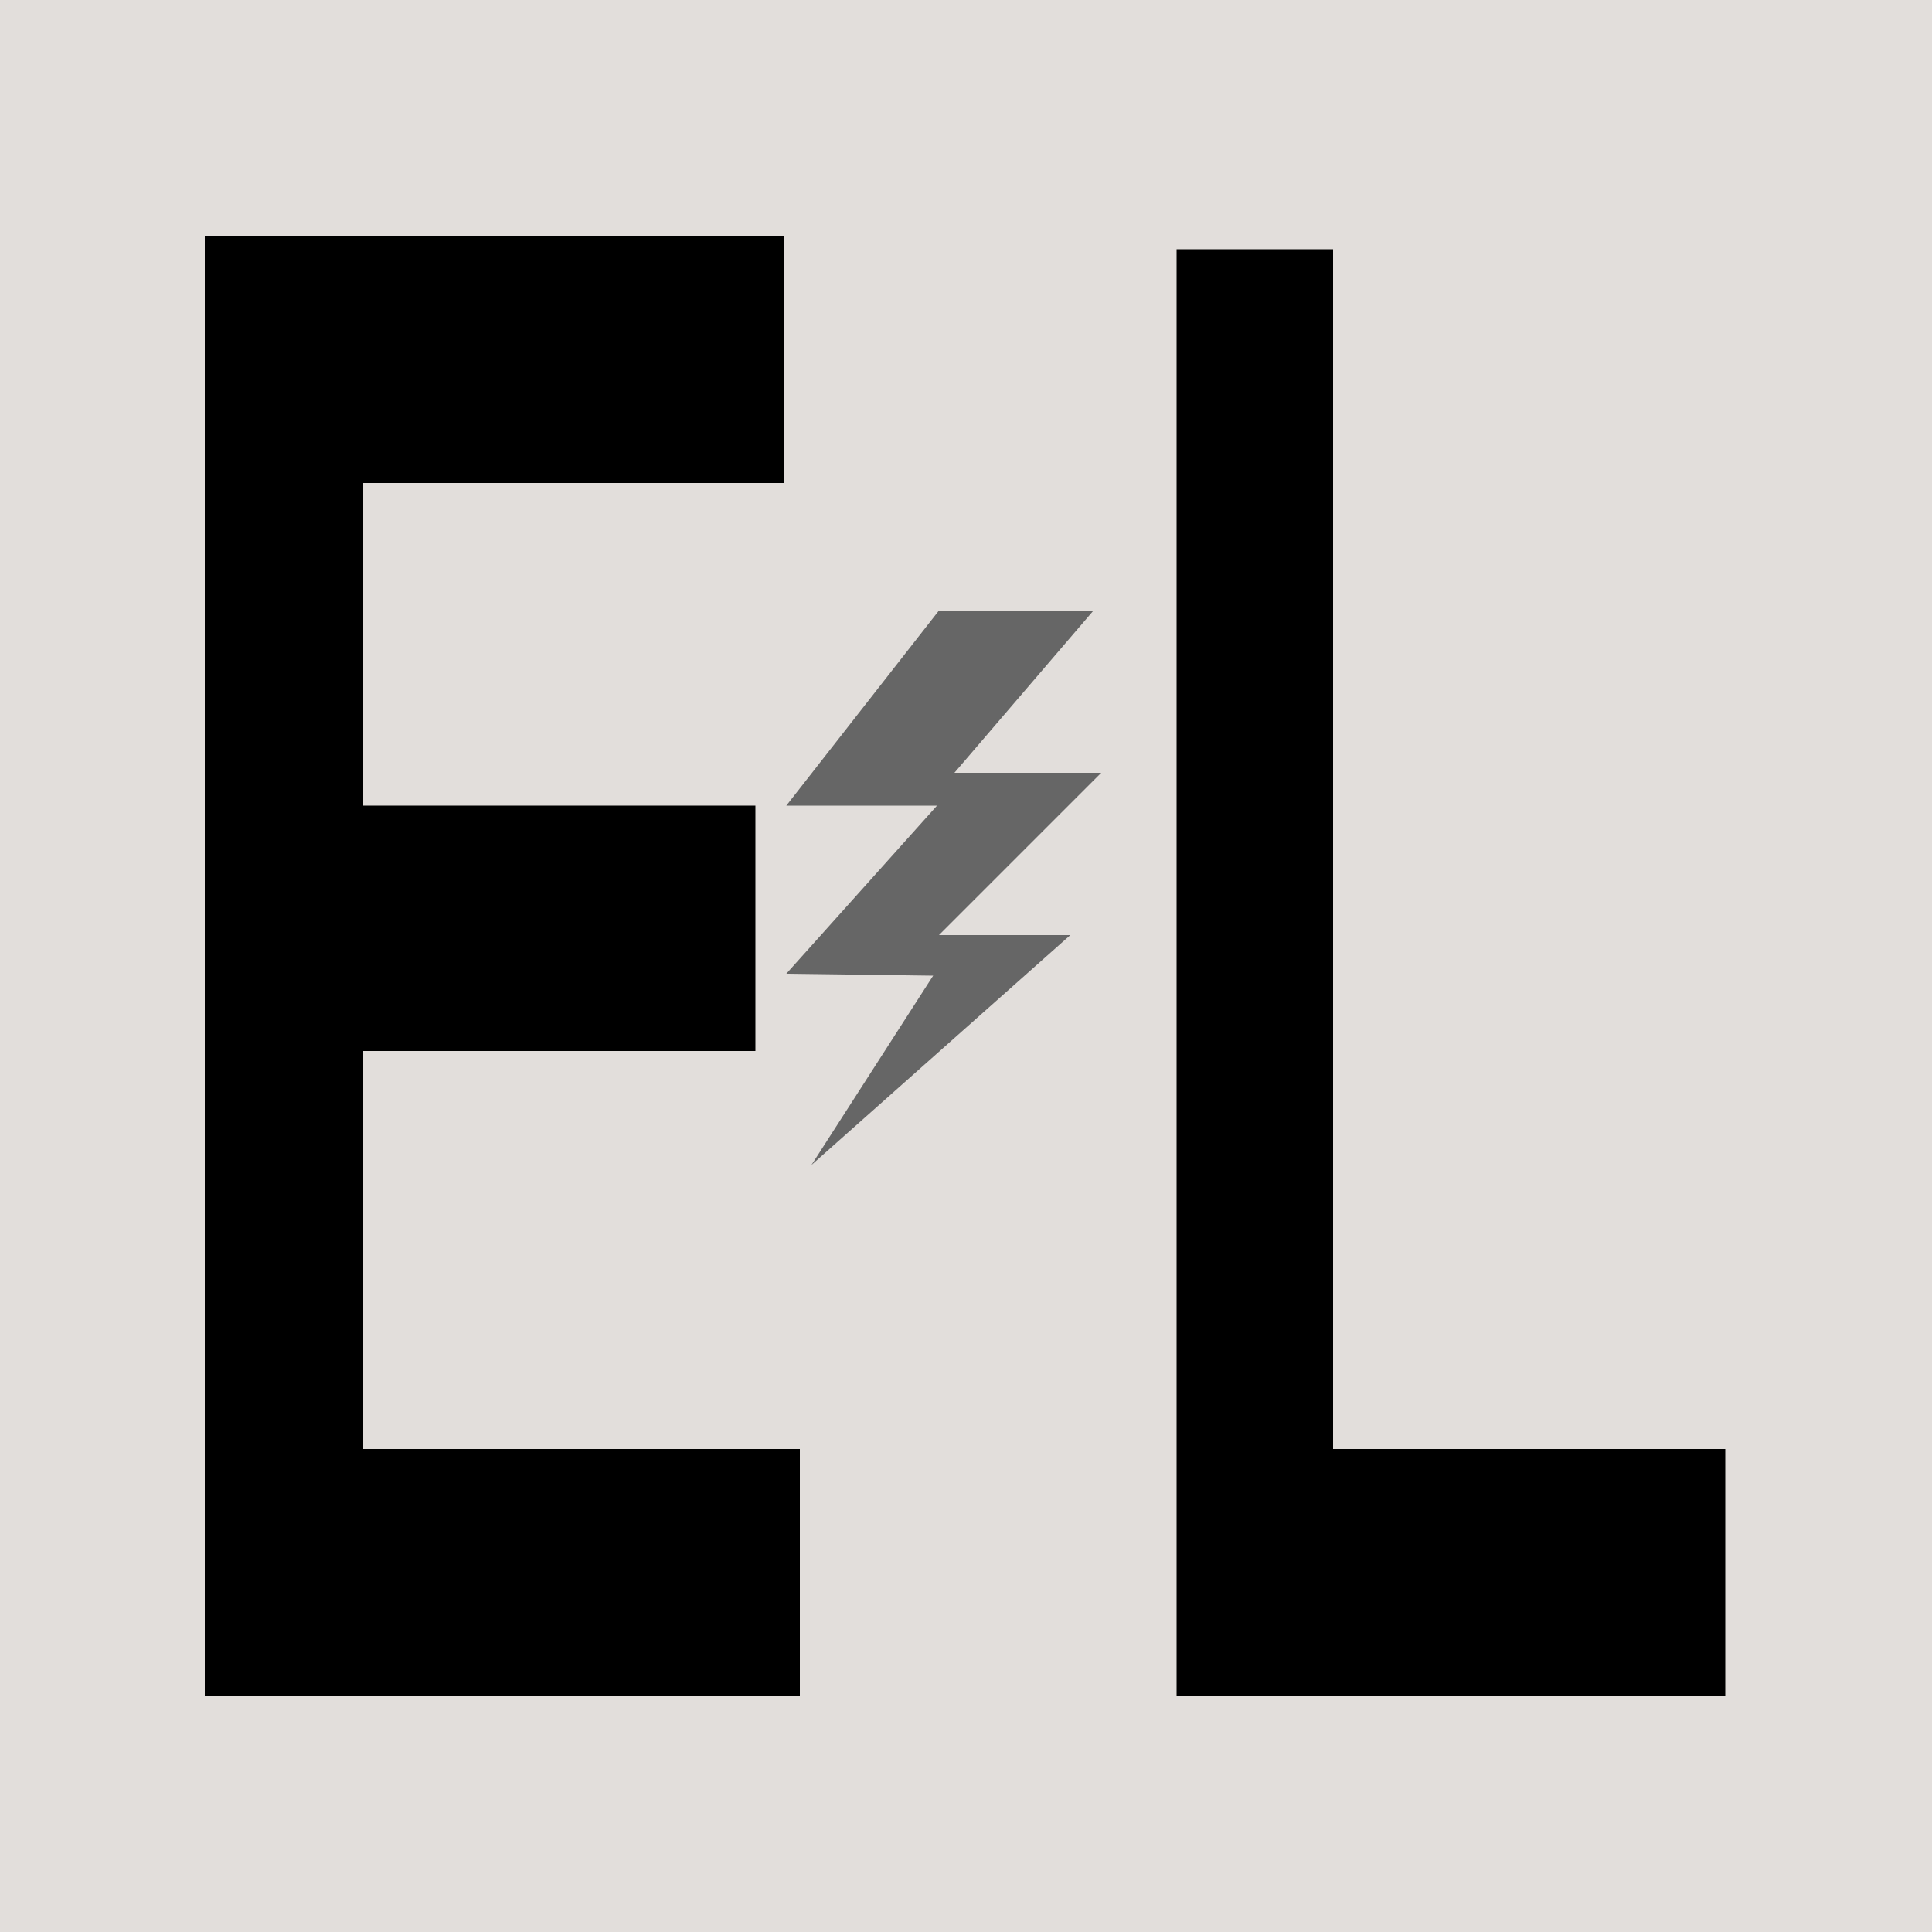 <?xml version="1.0" encoding="utf-8"?>
<!-- Generator: Adobe Illustrator 25.2.0, SVG Export Plug-In . SVG Version: 6.00 Build 0)  -->
<svg version="1.1" id="Layer_1" xmlns="http://www.w3.org/2000/svg" xmlns:xlink="http://www.w3.org/1999/xlink" x="0px" y="0px"
	 viewBox="0 0 100 100" style="enable-background:new 0 0 100 100;" xml:space="preserve">
<rect x="0" y="0" style="fill:#E2DEDB;" width="100" height="100"/>
<g>
	<g>
		<path d="M10.6,87.8V12.2h30V25H18.8v16.7h20.3v12.7H18.8V75h22.6v12.8H10.6z"/>
	</g>
	<g>
		<path d="M60.9,87.8V12.9h8.1V75h20.3v12.8H60.9z"/>
	</g>
	<polygon style="fill:#666666;" points="48.6,31.6 56.6,31.6 49.4,40 57,40 48.6,48.4 55.4,48.4 42,60.3 48.3,50.5 40.7,50.4 
		48.5,41.7 40.7,41.7 	"/>
</g>
</svg>
